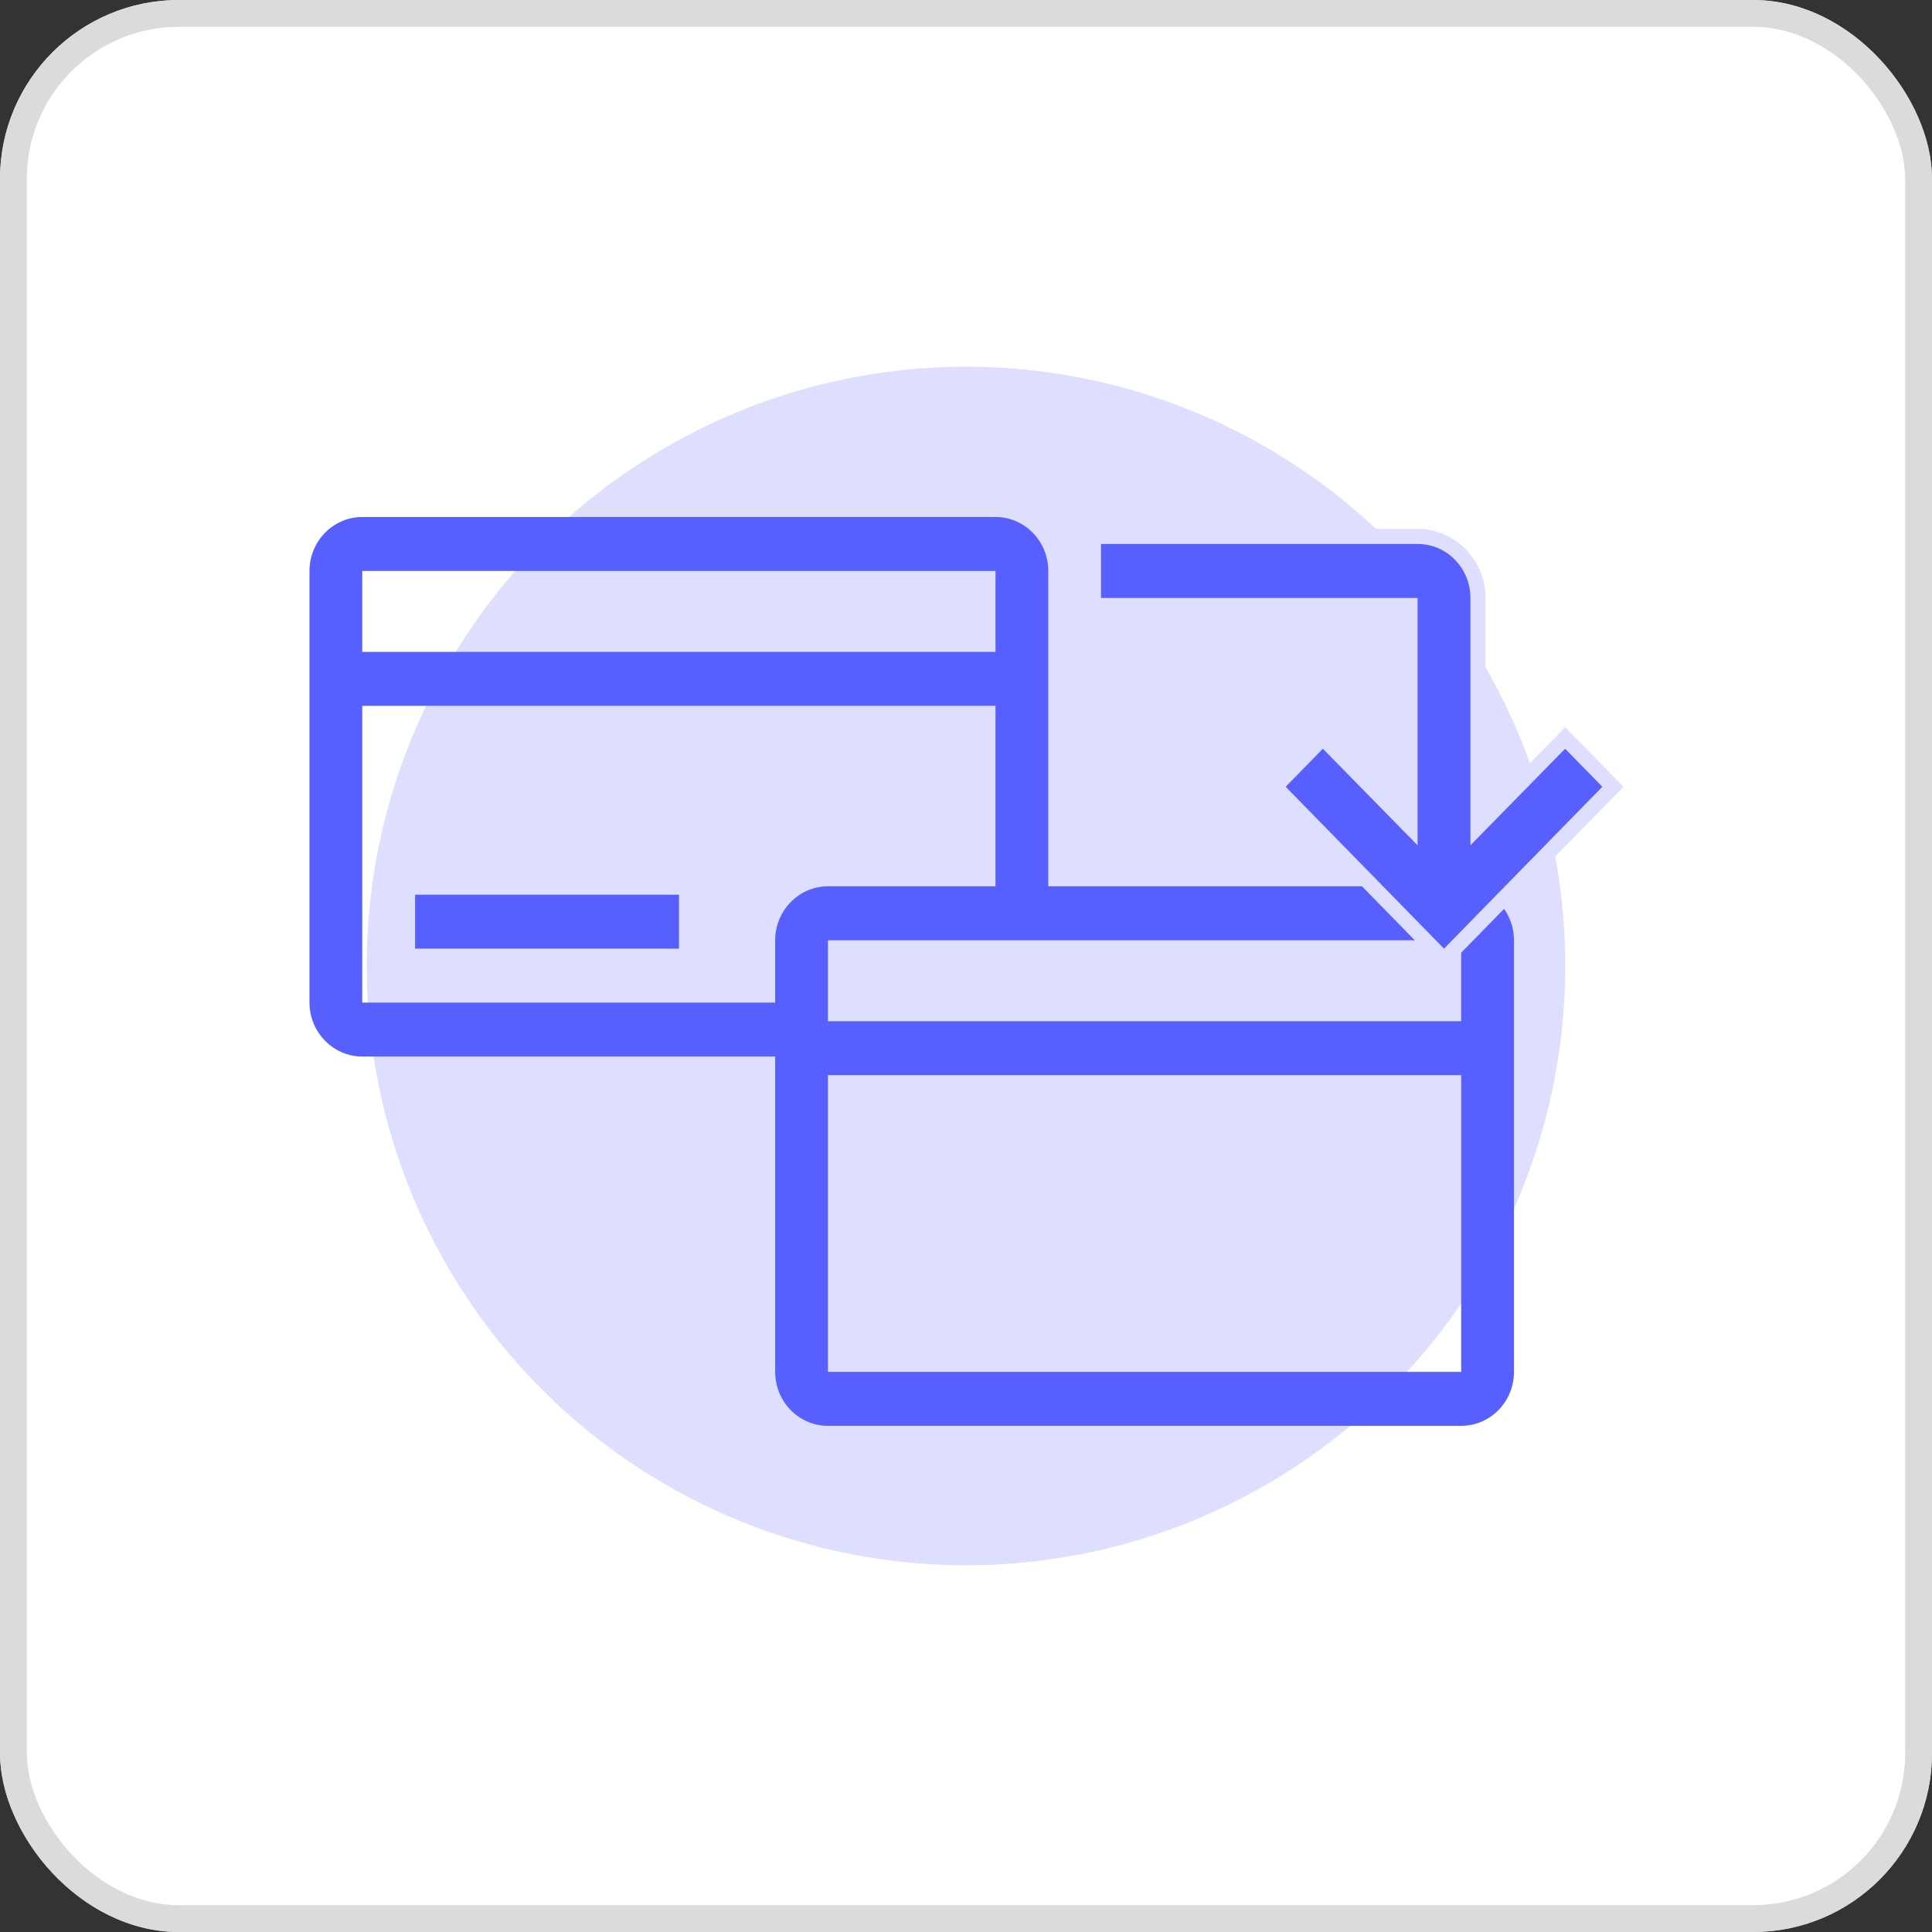<svg width="1080" height="1080" viewBox="0 0 1080 1080" fill="none" xmlns="http://www.w3.org/2000/svg">
<rect x="0" y="0" width="1080" height="1080" fill="#333333" stroke="none"/>
<rect x="1" y="1" width="1078" height="1078" rx="99" fill="white" stroke="#DBDBDB" stroke-width="2"/>
<circle cx="540" cy="540" r="335" fill="#DEDFFF"/>
<path d="M834.956 501.941L811.794 525.621H816.803V570.863H462.832V525.621H802.648L773.145 495.459H585.989V319.162C585.989 302.58 572.859 289 556.487 289H202.502C186.271 289 173 302.566 173 319.162V560.44C173 577.022 186.271 590.602 202.502 590.602H433.33V766.886C433.33 783.622 446.601 797.047 462.832 797.047H816.817C833.034 797.047 846.319 783.622 846.319 766.886V525.607C846.305 515.955 841.886 507.37 834.956 501.941ZM202.502 319.162H556.487V364.404H202.502V319.162ZM433.33 525.607V560.44H202.502V394.566H556.487V495.446H462.832C446.601 495.446 433.33 509.025 433.33 525.607ZM816.817 766.9H462.832V601.011H816.817V766.9Z" fill="#585FFF"/>
<path d="M379.543 500.131H232.046V530.292H379.543V500.131Z" fill="#585FFF"/>
<path d="M712.834 439.807L739.517 412.536L788.266 462.239V338.465H611.267V299.886H792.461C811.049 299.886 826.172 315.303 826.172 334.256V462.239L874.921 412.536L901.604 439.807L807.219 536.31L712.834 439.807Z" fill="#585FFF"/>
<path d="M792.478 304.081C808.85 304.081 821.981 317.647 821.981 334.243V472.523L874.925 418.541L875.808 419.453L895.715 439.808L834.943 501.941L811.782 525.621L807.208 530.293L802.635 525.621L773.133 495.46L718.702 439.808L739.492 418.541L792.436 472.523V334.243H615.479V304.081H792.478ZM792.478 295.664H615.479H607.062V304.081V334.243V342.66H615.479H784.047V451.929L745.525 412.649L739.506 406.518L733.502 412.663L712.712 433.93L706.96 439.822L712.712 445.714L767.143 501.366L796.645 531.527L801.218 536.199L807.237 542.358L813.255 536.199L817.828 531.527L840.989 507.847L901.761 445.714L907.513 439.822L901.761 433.93L881.855 413.575L880.971 412.677L874.967 406.532L868.948 412.663L830.426 451.943V334.257C830.398 312.975 813.381 295.664 792.478 295.664Z" fill="#DEDFFF"/>
<rect x="7.5" y="7.5" width="1065" height="1065" rx="92.5" stroke="#DBDBDB" stroke-width="15"/>
</svg>

